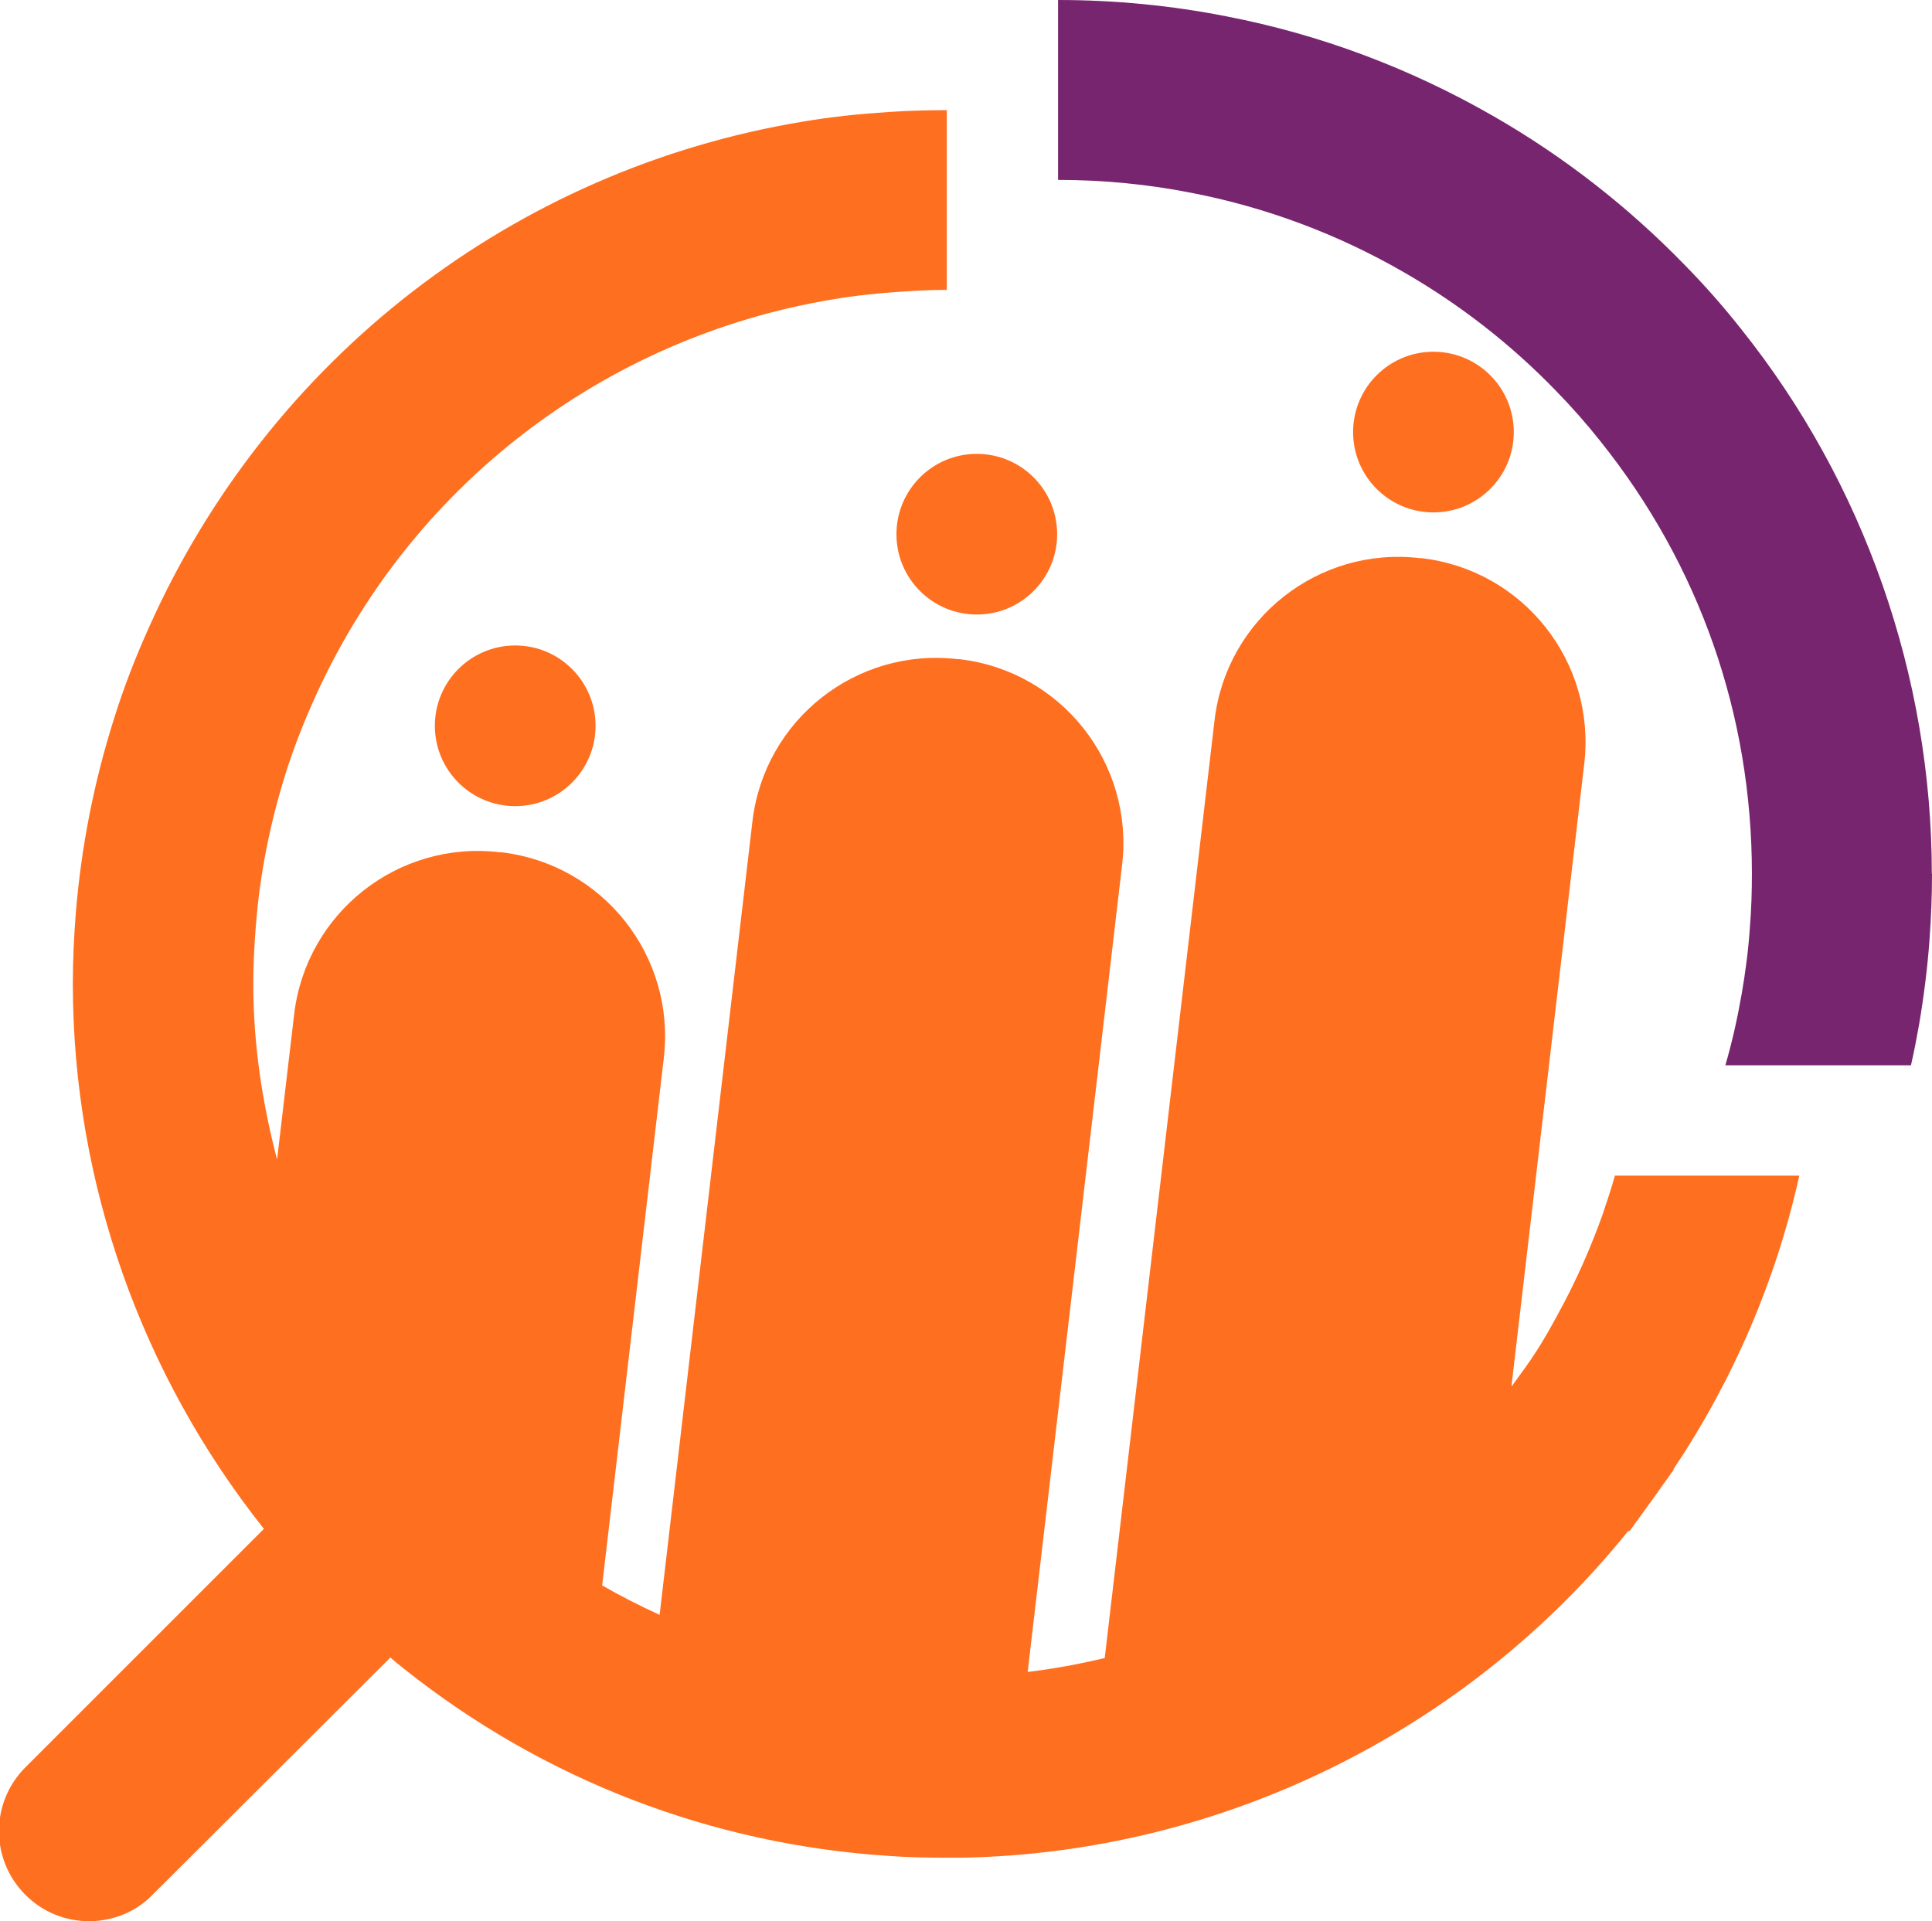 <?xml version="1.0" encoding="UTF-8"?>
<svg id="Capa_2" data-name="Capa 2" xmlns="http://www.w3.org/2000/svg" viewBox="0 0 105.56 104.98">
  <defs>
    <style>
      .cls-1 {
        fill: #78256f;
      }

      .cls-1, .cls-2 {
        stroke-width: 0px;
      }

      .cls-2 {
        fill: #ff6f20;
      }
    </style>
  </defs>
  <g id="Capa_1-2" data-name="Capa 1">
    <g>
      <g>
        <circle class="cls-2" cx="28.15" cy="39.66" r="4.39"/>
        <circle class="cls-2" cx="53.37" cy="29.19" r="4.39"/>
        <circle class="cls-2" cx="78.32" cy="23.61" r="4.39"/>
        <path class="cls-2" d="m88.24,64.23c-.21.73-.44,1.44-.68,2.14-.6,1.67-1.38,3.52-2.45,5.46-.37.68-.73,1.33-1.15,1.98-.44.7-.91,1.31-1.38,1.96l3.98-34.04c.65-5.55-3.32-10.58-8.88-11.23h-.09c-5.55-.66-10.58,3.31-11.23,8.86l-6,51.24c-1.39.33-2.79.59-4.21.76l5.16-44.11c.65-5.55-3.32-10.58-8.88-11.23h-.09c-5.55-.66-10.58,3.31-11.23,8.87l-5.07,43.35c-1.07-.49-2.12-1.02-3.14-1.61l3.37-28.83c.65-5.55-3.32-10.58-8.88-11.23h-.09c-5.55-.66-10.58,3.31-11.23,8.87l-.93,7.92c-.82-3.12-1.3-6.33-1.3-9.6,0-1.02.05-2.04.13-3.05.21-2.87.78-5.72,1.64-8.46.42-1.33.94-2.66,1.51-3.94,5.19-11.67,15.82-19.86,28.37-21.95,1.23-.21,2.48-.34,3.71-.42.81-.05,1.62-.1,2.45-.1h.08V6.02c-1.07,0-2.17.03-3.18.1-1.54.1-3.11.26-4.65.52-15.84,2.61-29.21,12.97-35.76,27.64-.73,1.62-1.38,3.29-1.91,4.99-1.1,3.47-1.8,7.05-2.09,10.65-.1,1.25-.16,2.56-.16,3.84,0,10.86,3.76,21.38,10.44,29.78l-13.03,13.03c-1.93,1.93-1.93,5.04,0,6.97.97.97,2.22,1.44,3.47,1.44s2.53-.47,3.47-1.44l13-12.97c.23.21.5.42.76.63,7.62,6.06,16.78,9.58,26.44,10.21,1.04.08,2.11.1,3.18.1h.86c14.15-.26,27.56-6.89,36.39-17.85h.08l1.49-2.06c.05-.08.13-.18.18-.26l.73-1.02v-.05c3.26-4.86,5.61-10.34,6.87-16.03h-10.13Z"/>
      </g>
      <path class="cls-1" d="m105.56,47.75c0,1.22-.05,2.45-.14,3.65-.11,1.52-.31,3.08-.57,4.61-.13.73-.27,1.47-.44,2.2h-10.14c.37-1.27.66-2.57.89-3.89.21-1.21.37-2.43.45-3.65.08-.98.11-1.95.11-2.92,0-8.69-2.86-16.86-8.27-23.63-.76-.96-1.58-1.89-2.45-2.78-2.46-2.54-5.25-4.71-8.29-6.46-3.62-2.09-7.53-3.55-11.6-4.34-2.38-.47-4.83-.71-7.3-.71V0c3.1,0,6.19.3,9.18.89,5.14.99,10.06,2.84,14.63,5.47,3.83,2.2,7.34,4.94,10.43,8.12,1.09,1.11,2.13,2.29,3.09,3.51,6.71,8.4,10.41,18.97,10.41,29.76Z"/>
    </g>
  </g>
</svg>
